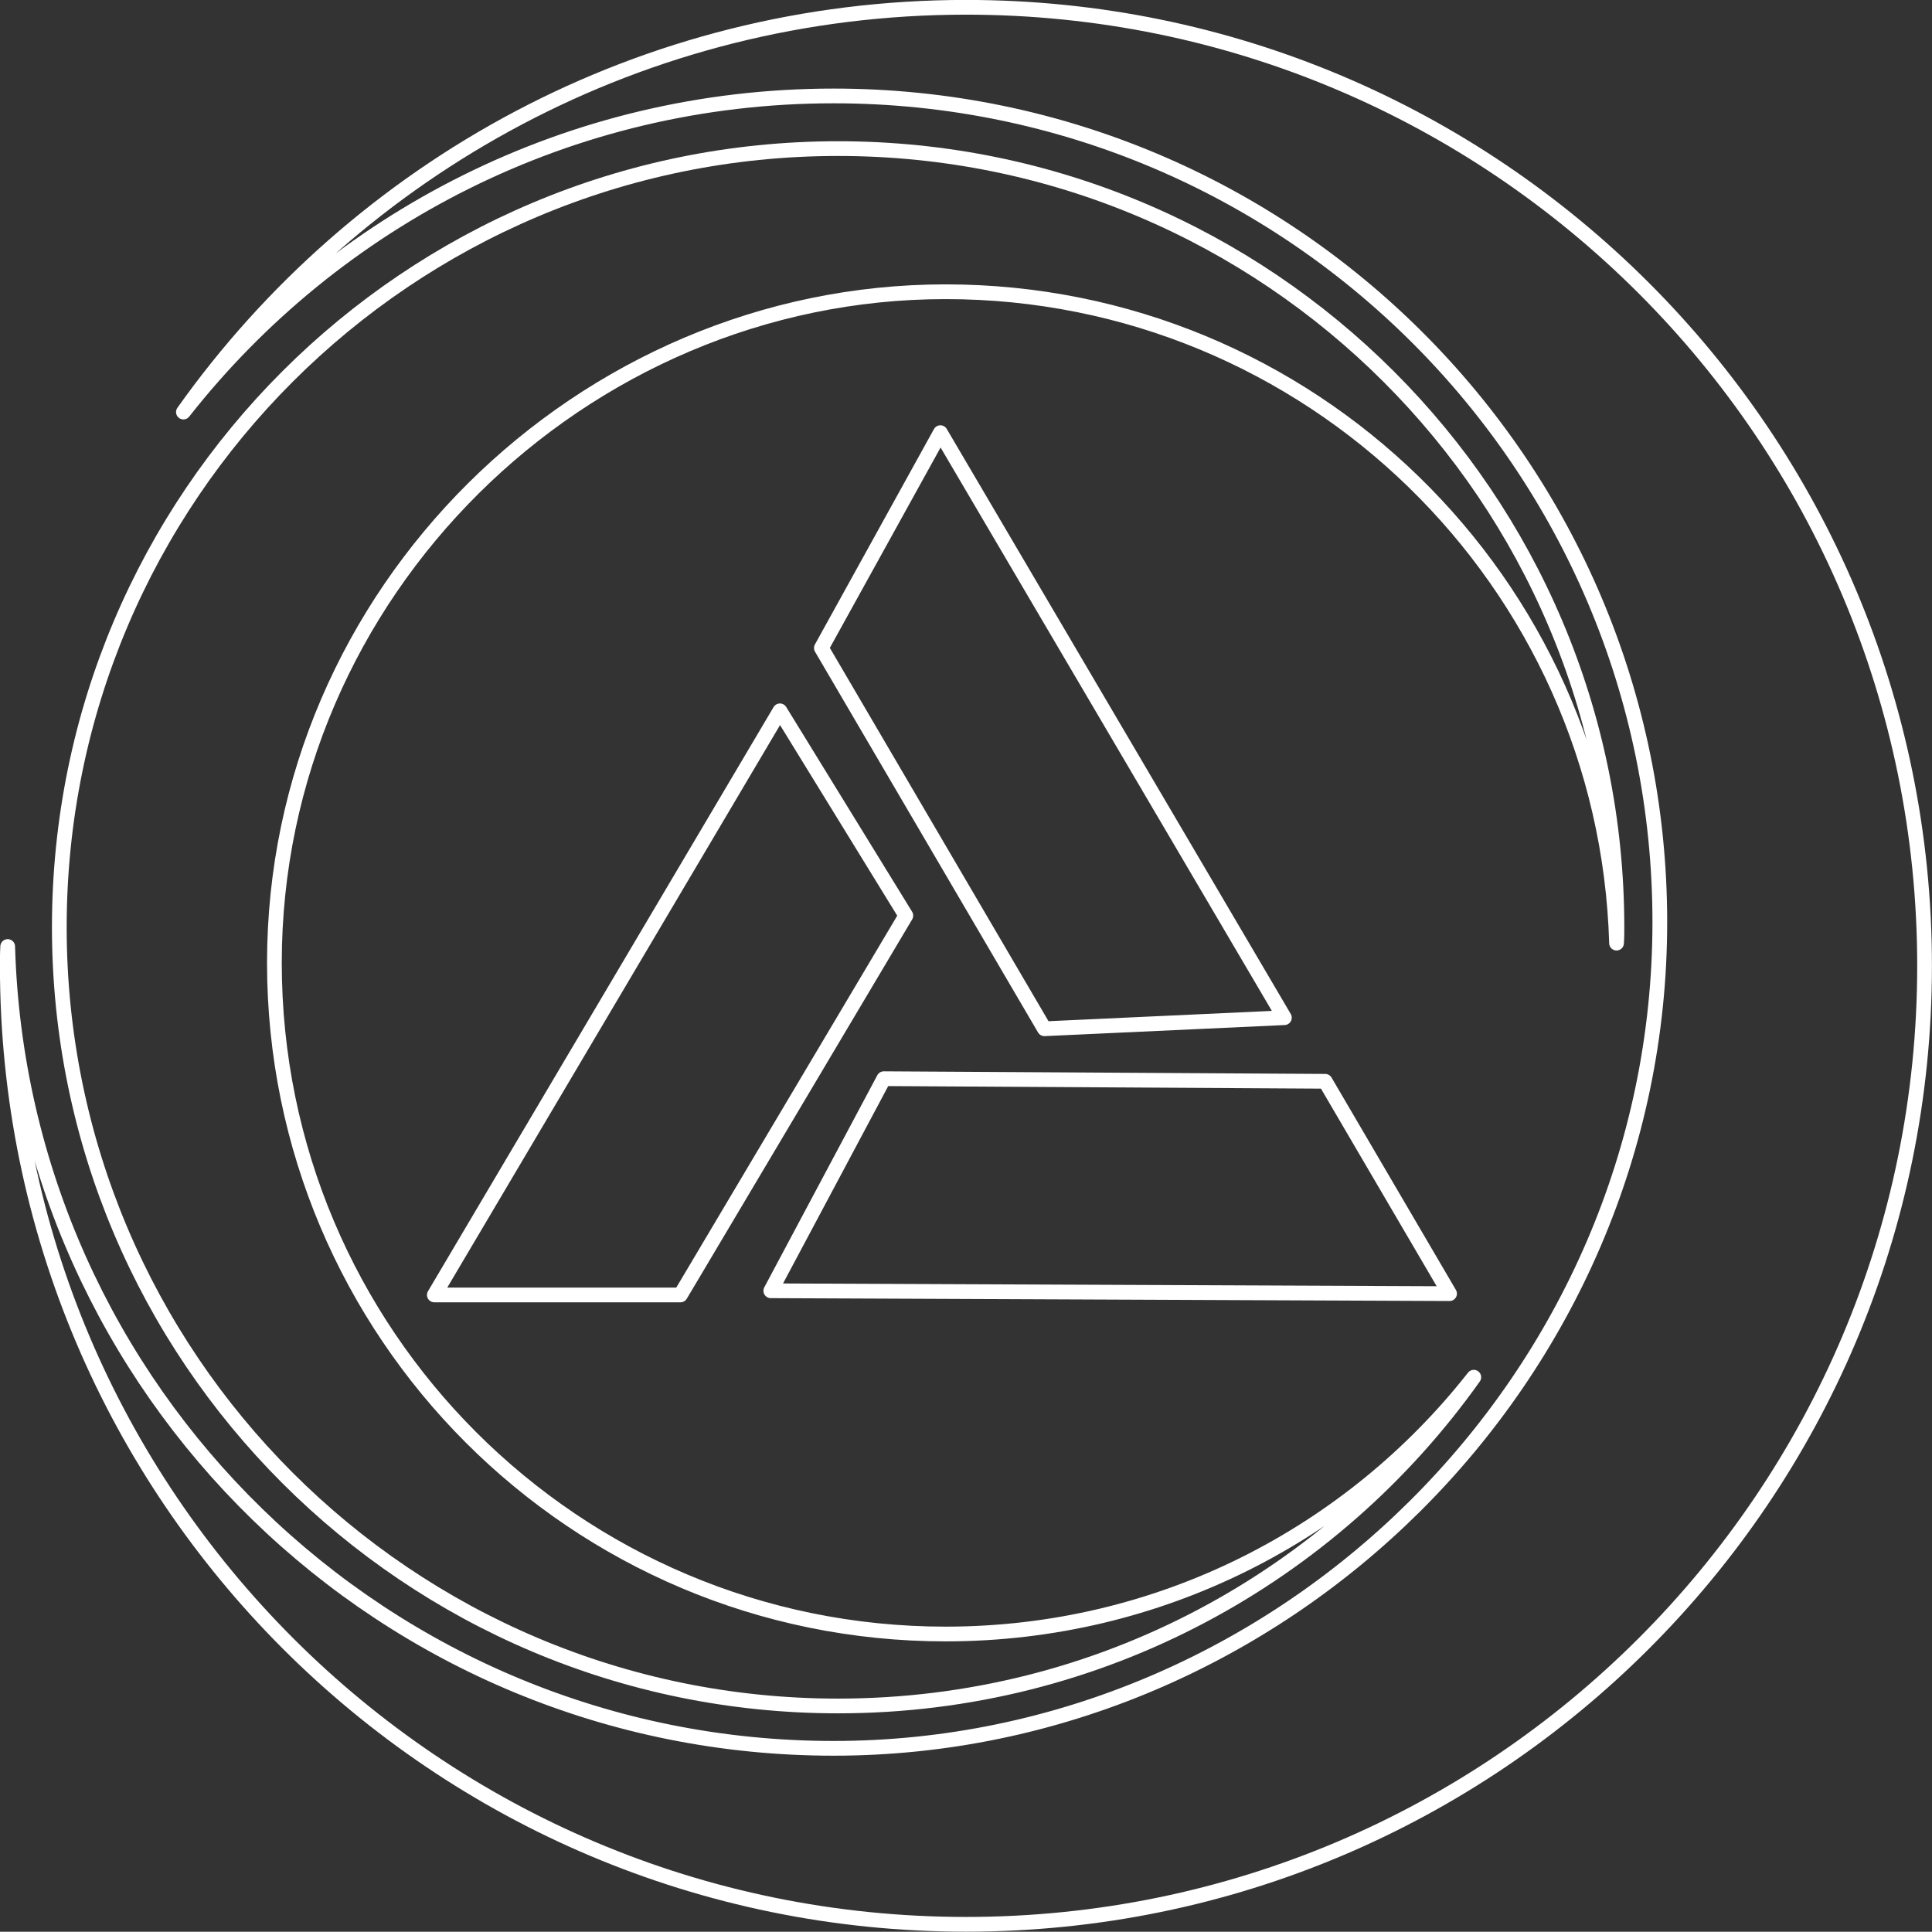 <?xml version="1.0" encoding="UTF-8"?>
<svg id="Layer_2" data-name="Layer 2" xmlns="http://www.w3.org/2000/svg" viewBox="0 0 148.21 148.19">
  <rect x="0" y="0" width="148.21" height="148.19" fill="#333333" stroke="none"/>
  <defs>
    <style>
      .cls-1 {
        fill: none;
        stroke: #fff;
        stroke-linecap: round;
        stroke-linejoin: round;
        stroke-width: 1.13px;
      }
    </style>
  </defs>
  <g id="Layer_1-2" data-name="Layer 1">
    <g>
      <path class="cls-1" d="M21.05,73.86c0,28.43,23.05,51.49,51.49,51.49,16.45,0,31.09-7.7,40.52-19.7-10.83,15.26-28.64,25.22-48.77,25.22-32.99,0-59.74-26.75-59.74-59.74S31.3,11.4,64.29,11.4s59.75,26.74,59.75,59.74c0,.41,0,.8-.03,1.21-.8-27.73-23.54-49.97-51.47-49.97S21.05,45.43,21.05,73.86Z"/>
      <path class="cls-1" d="M127.33,70.74c0-35-28.38-63.38-63.38-63.38-20.25,0-38.26,9.48-49.88,24.25C27.4,12.82,49.33,.56,74.11,.56c40.6,0,73.53,32.93,73.53,73.53s-32.93,73.53-73.53,73.53S.56,114.72,.56,74.1c0-.5,0-.99,.03-1.49,.99,34.14,28.97,61.51,63.36,61.51s63.38-28.38,63.38-63.38Z"/>
      <polygon class="cls-1" points="59.83 54.53 69.49 70.24 52.2 99.34 33.32 99.34 59.83 54.53"/>
      <polygon class="cls-1" points="59.13 99.02 67.8 82.75 101.66 82.95 111.2 99.24 59.13 99.02"/>
      <polygon class="cls-1" points="98.53 78.07 80.12 78.92 63.01 49.71 72.14 33.19 98.53 78.07"/>
    </g>
  </g>
</svg>